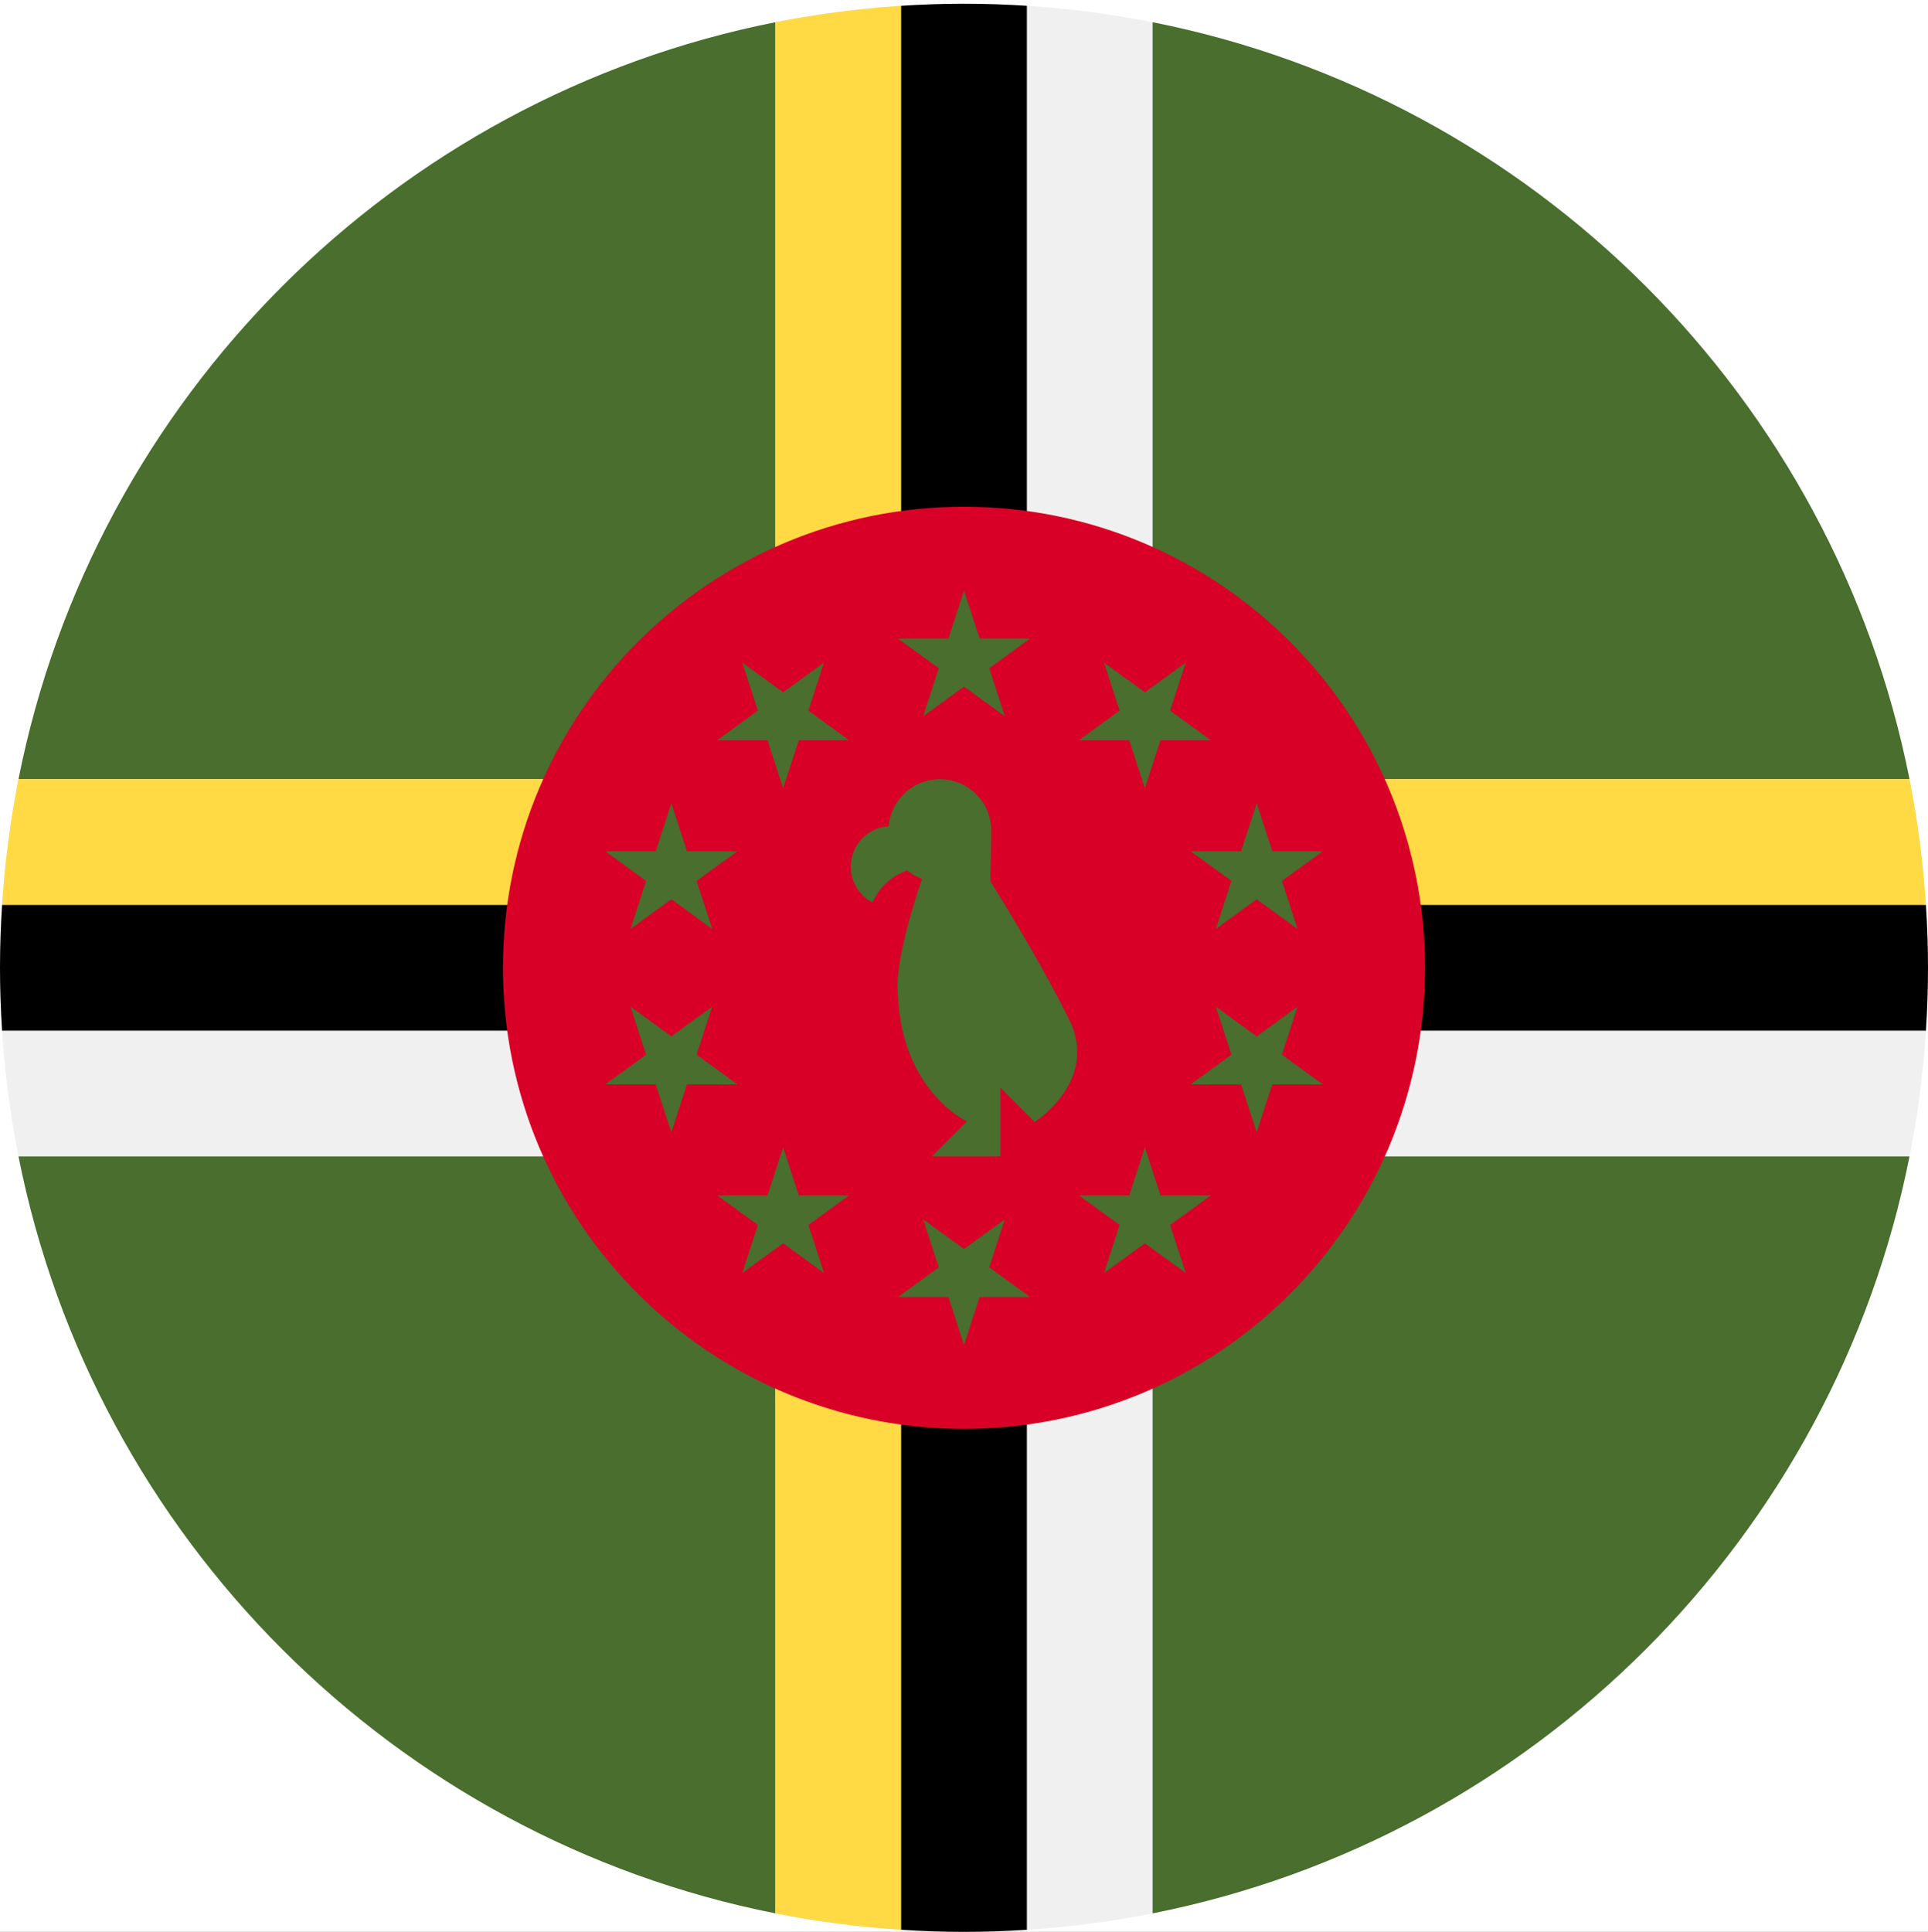 <svg width="512" height="513" viewBox="0 0 512 513" fill="none" xmlns="http://www.w3.org/2000/svg">
<rect width="512" height="513" fill="#1E1E1E"/>
<rect width="19743" height="13560" transform="translate(-7305 -6444)" fill="white"/>
<g clip-path="url(#clip0_105_37)">
<path d="M256 512.989C397.385 512.989 512 398.374 512 256.989C512 115.604 397.385 0.989 256 0.989C114.615 0.989 0 115.604 0 256.989C0 398.374 114.615 512.989 256 512.989Z" fill="#F0F0F0"/>
<path d="M306.087 508.076C407.29 488 487.011 408.278 507.087 307.076H306.087V508.076Z" fill="#496E2D"/>
<path d="M4.913 307.076C24.988 408.278 104.71 488 205.913 508.076V307.076H4.913Z" fill="#496E2D"/>
<path d="M507.087 206.902C487.011 105.7 407.29 25.978 306.087 5.902V206.902H507.087Z" fill="#496E2D"/>
<path d="M205.913 5.902C104.71 25.978 24.988 105.7 4.913 206.902H205.913V5.902Z" fill="#496E2D"/>
<path d="M239.304 307.076H205.913V508.076C216.81 510.237 227.957 511.701 239.304 512.432V307.076Z" fill="#FFDA44"/>
<path d="M239.304 206.902V1.546C227.957 2.276 216.809 3.741 205.913 5.902V206.902H239.304Z" fill="#FFDA44"/>
<path d="M272.696 1.546C267.174 1.189 261.611 0.989 256 0.989C250.389 0.989 244.826 1.189 239.304 1.546V206.903H272.695V1.546H272.696Z" fill="black"/>
<path d="M239.304 512.432C244.826 512.789 250.389 512.989 256 512.989C261.611 512.989 267.174 512.789 272.696 512.432V307.076H239.305V512.432H239.304Z" fill="black"/>
<path d="M205.913 240.293V206.902H4.913C2.751 217.8 1.287 228.946 0.557 240.293H205.913Z" fill="#FFDA44"/>
<path d="M306.087 240.293H511.444C510.714 228.946 509.249 217.8 507.088 206.902H306.088V240.293H306.087Z" fill="#FFDA44"/>
<path d="M306.087 273.685H511.444C511.8 268.164 512 262.6 512 256.989C512 251.378 511.8 245.814 511.443 240.293H306.087V273.685Z" fill="black"/>
<path d="M0.557 240.293C0.201 245.814 0 251.378 0 256.989C0 262.6 0.201 268.164 0.557 273.685H205.914V240.294H0.557V240.293Z" fill="black"/>
<path d="M256 379.424C323.619 379.424 378.435 324.608 378.435 256.989C378.435 189.37 323.619 134.554 256 134.554C188.381 134.554 133.565 189.37 133.565 256.989C133.565 324.608 188.381 379.424 256 379.424Z" fill="#D80027"/>
<path d="M283.894 270.649C274.787 252.436 262.95 233.976 262.95 233.976C262.95 233.976 263.244 225.571 263.244 220.563C263.244 213.019 257.128 206.903 249.584 206.903C242.437 206.903 236.581 212.394 235.984 219.385C230.364 219.752 225.917 224.414 225.917 230.126C225.917 234.279 228.27 237.878 231.714 239.677C233.426 235.673 236.778 232.547 240.924 231.122C241.6 231.675 242.326 232.169 243.101 232.588L244.851 233.426C244.851 233.426 238.362 251.717 238.362 261.543C238.362 289.167 256.576 297.686 256.576 297.686V297.971L247.469 307.077H265.682V288.863L274.789 297.97C274.869 297.799 292.039 286.94 283.894 270.649V270.649Z" fill="#496E2D"/>
<path d="M256 156.815L260.144 169.569H273.554L262.705 177.452L266.85 190.206L256 182.324L245.15 190.206L249.295 177.452L238.446 169.569H251.856L256 156.815Z" fill="#496E2D"/>
<path d="M197.12 175.947L207.968 183.83L218.818 175.946L214.674 188.702L225.524 196.583L212.113 196.584L207.969 209.338L203.824 196.584L190.414 196.583L201.263 188.7L197.12 175.947Z" fill="#496E2D"/>
<path d="M160.729 226.034H174.138L178.283 213.28L182.427 226.034L195.838 226.033L184.989 233.917L189.134 246.671L178.283 238.788L167.434 246.67L171.577 233.916L160.729 226.034Z" fill="#496E2D"/>
<path d="M160.729 287.944L171.577 280.063L167.433 267.308L178.283 275.191L189.133 267.308L184.989 280.062L195.839 287.945L182.427 287.946L178.283 300.699L174.138 287.944H160.729Z" fill="#496E2D"/>
<path d="M197.12 338.031L201.263 325.279L190.413 317.396H203.824L207.969 304.641L212.113 317.395H225.524L214.674 325.279L218.818 338.032L207.968 330.149L197.12 338.031Z" fill="#496E2D"/>
<path d="M256 357.163L251.856 344.411H238.446L249.295 336.527L245.15 323.773L256 331.654L266.849 323.772L262.705 336.527L273.554 344.41L260.144 344.411L256 357.163Z" fill="#496E2D"/>
<path d="M314.88 338.031L304.032 330.149L293.183 338.033L297.326 325.279L286.476 317.396L299.887 317.395L304.03 304.641L308.176 317.396H321.586L310.737 325.279L314.88 338.031Z" fill="#496E2D"/>
<path d="M351.271 287.944H337.862L333.717 300.699L329.573 287.946H316.161L327.011 280.062L322.866 267.309L333.717 275.191L344.565 267.309L340.423 280.063L351.271 287.944Z" fill="#496E2D"/>
<path d="M351.271 226.034L340.423 233.916L344.566 246.67L333.717 238.788L322.867 246.672L327.011 233.917L316.161 226.035L329.573 226.033L333.716 213.281L337.862 226.034H351.271Z" fill="#496E2D"/>
<path d="M314.88 175.947L310.737 188.7L321.586 196.583H308.176L304.032 209.338L299.887 196.584L286.476 196.585L297.326 188.7L293.182 175.948L304.032 183.829L314.88 175.947Z" fill="#496E2D"/>
</g>
<defs>
<clipPath id="clip0_105_37">
<rect width="512" height="512" fill="white" transform="translate(0 0.989)"/>
</clipPath>
</defs>
</svg>
